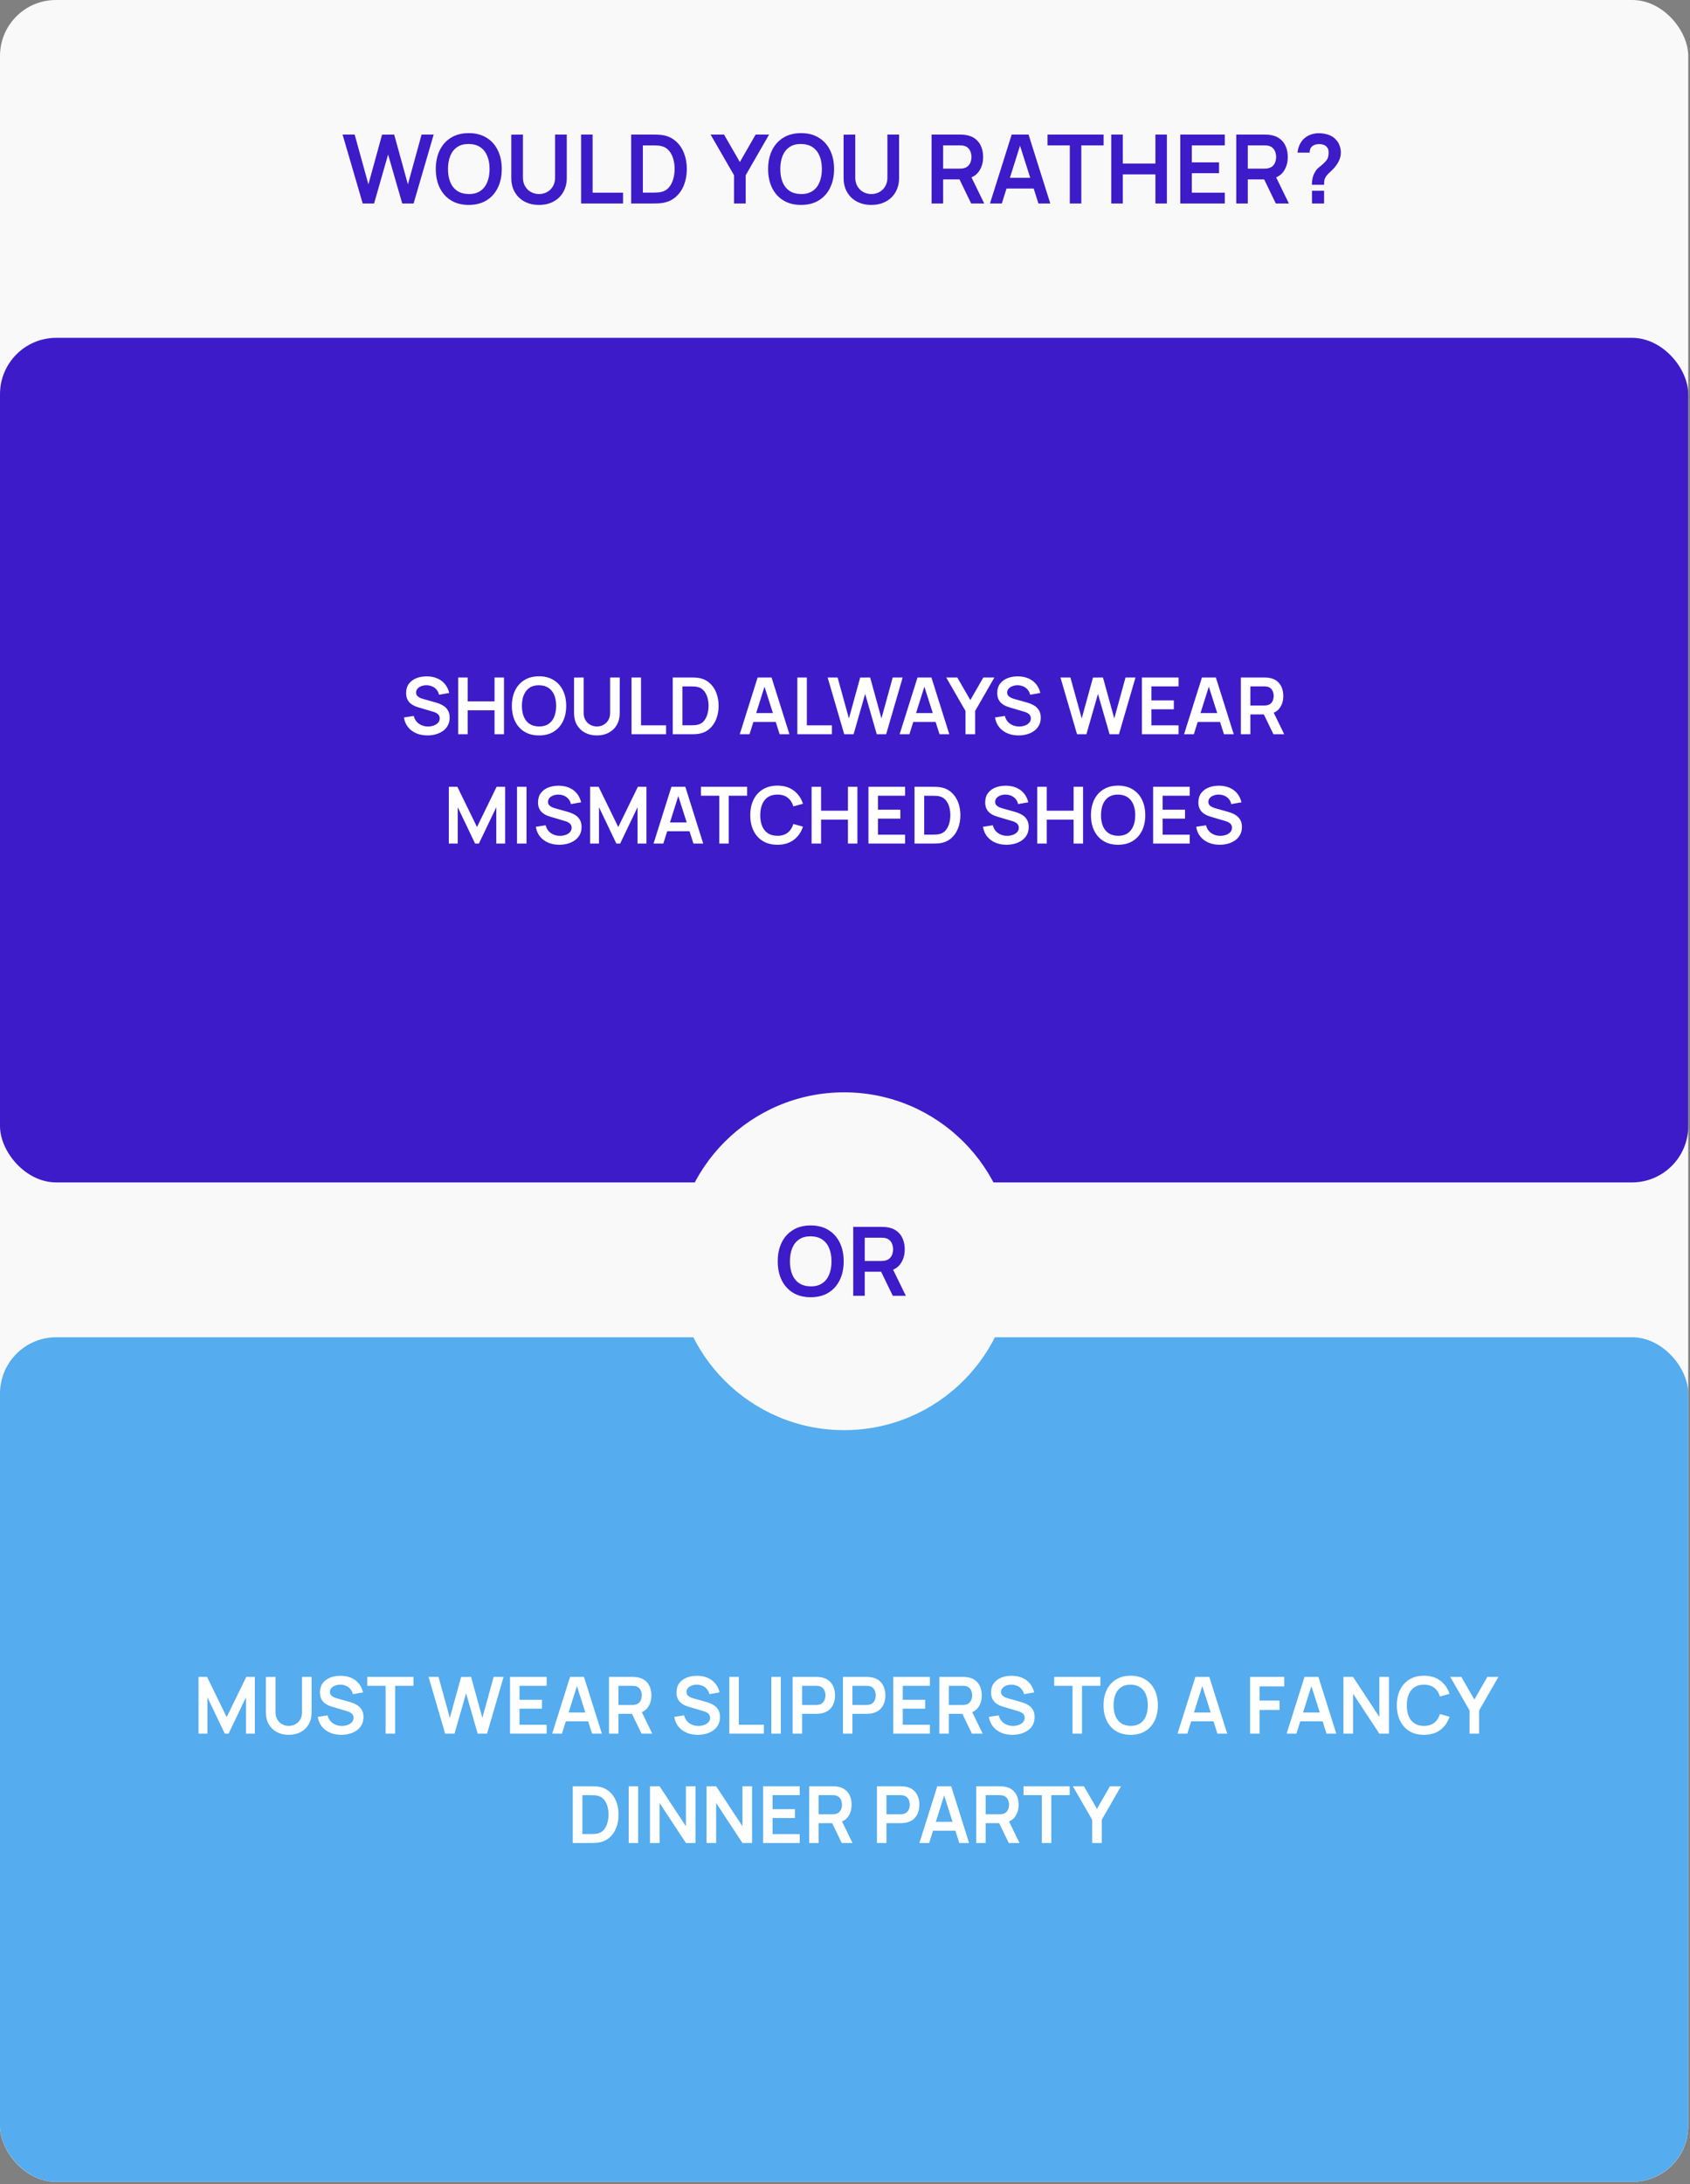 <?xml version="1.0" encoding="UTF-8"?> <svg xmlns="http://www.w3.org/2000/svg" width="665" height="859" viewBox="0 0 665 859" fill="none"><rect x="0" y="0" width="665" height="859" fill="#808080" stroke="none"/><g clip-path="url(#clip0_3762_322)"><rect width="664.307" height="858.064" rx="22" fill="#F9F9F9"></rect><path d="M142.721 80.023L134.797 52.92H139.559L144.961 72.495L150.344 52.957L155.106 52.92L160.508 72.495L165.891 52.92H170.653L162.748 80.023H158.268L152.715 60.75L147.201 80.023H142.721ZM184.451 80.588C181.741 80.588 179.42 79.998 177.487 78.819C175.555 77.627 174.068 75.97 173.026 73.85C171.998 71.729 171.483 69.27 171.483 66.472C171.483 63.673 171.998 61.214 173.026 59.093C174.068 56.973 175.555 55.323 177.487 54.143C179.42 52.951 181.741 52.355 184.451 52.355C187.162 52.355 189.483 52.951 191.416 54.143C193.361 55.323 194.848 56.973 195.876 59.093C196.918 61.214 197.439 63.673 197.439 66.472C197.439 69.27 196.918 71.729 195.876 73.85C194.848 75.97 193.361 77.627 191.416 78.819C189.483 79.998 187.162 80.588 184.451 80.588ZM184.451 76.316C186.271 76.328 187.783 75.927 188.988 75.111C190.205 74.295 191.114 73.147 191.717 71.666C192.332 70.186 192.639 68.454 192.639 66.472C192.639 64.489 192.332 62.77 191.717 61.314C191.114 59.846 190.205 58.704 188.988 57.889C187.783 57.073 186.271 56.653 184.451 56.628C182.632 56.615 181.12 57.017 179.915 57.832C178.711 58.648 177.801 59.796 177.186 61.277C176.584 62.757 176.283 64.489 176.283 66.472C176.283 68.454 176.584 70.18 177.186 71.648C177.788 73.103 178.692 74.239 179.897 75.054C181.114 75.87 182.632 76.29 184.451 76.316ZM212.102 80.588C209.944 80.588 208.043 80.149 206.399 79.271C204.768 78.392 203.488 77.156 202.559 75.563C201.643 73.969 201.185 72.099 201.185 69.954V52.957L205.778 52.92V69.841C205.778 70.857 205.947 71.767 206.286 72.57C206.637 73.373 207.108 74.057 207.698 74.621C208.287 75.174 208.965 75.594 209.73 75.883C210.496 76.171 211.286 76.316 212.102 76.316C212.943 76.316 213.739 76.171 214.492 75.883C215.258 75.581 215.935 75.155 216.525 74.603C217.115 74.038 217.579 73.354 217.918 72.551C218.257 71.748 218.426 70.845 218.426 69.841V52.92H223.019V69.954C223.019 72.099 222.554 73.969 221.626 75.563C220.71 77.156 219.43 78.392 217.786 79.271C216.155 80.149 214.26 80.588 212.102 80.588ZM228.655 80.023V52.92H233.191V75.77H245.162V80.023H228.655ZM248.351 80.023V52.92H256.99C257.216 52.92 257.661 52.926 258.326 52.938C259.004 52.951 259.656 52.995 260.284 53.07C262.429 53.346 264.243 54.112 265.723 55.367C267.217 56.609 268.346 58.196 269.111 60.129C269.877 62.061 270.259 64.175 270.259 66.472C270.259 68.768 269.877 70.882 269.111 72.815C268.346 74.747 267.217 76.341 265.723 77.595C264.243 78.838 262.429 79.597 260.284 79.873C259.669 79.948 259.023 79.992 258.345 80.005C257.667 80.017 257.216 80.023 256.99 80.023H248.351ZM252.962 75.751H256.99C257.366 75.751 257.843 75.738 258.42 75.713C259.01 75.688 259.531 75.632 259.983 75.544C261.262 75.305 262.304 74.734 263.107 73.831C263.91 72.927 264.5 71.83 264.876 70.537C265.265 69.245 265.46 67.889 265.46 66.472C265.46 65.003 265.265 63.623 264.876 62.331C264.487 61.038 263.885 59.953 263.069 59.075C262.266 58.196 261.237 57.638 259.983 57.399C259.531 57.299 259.01 57.242 258.42 57.23C257.843 57.205 257.366 57.192 256.99 57.192H252.962V75.751ZM288.833 80.023V68.918L279.61 52.92H284.899L291.129 63.724L297.34 52.92H302.629L293.425 68.918V80.023H288.833ZM315.213 80.588C312.503 80.588 310.181 79.998 308.249 78.819C306.317 77.627 304.83 75.97 303.788 73.85C302.759 71.729 302.245 69.27 302.245 66.472C302.245 63.673 302.759 61.214 303.788 59.093C304.83 56.973 306.317 55.323 308.249 54.143C310.181 52.951 312.503 52.355 315.213 52.355C317.924 52.355 320.245 52.951 322.177 54.143C324.122 55.323 325.609 56.973 326.638 59.093C327.68 61.214 328.2 63.673 328.2 66.472C328.2 69.27 327.68 71.729 326.638 73.85C325.609 75.97 324.122 77.627 322.177 78.819C320.245 79.998 317.924 80.588 315.213 80.588ZM315.213 76.316C317.033 76.328 318.545 75.927 319.749 75.111C320.966 74.295 321.876 73.147 322.478 71.666C323.093 70.186 323.401 68.454 323.401 66.472C323.401 64.489 323.093 62.77 322.478 61.314C321.876 59.846 320.966 58.704 319.749 57.889C318.545 57.073 317.033 56.653 315.213 56.628C313.394 56.615 311.882 57.017 310.677 57.832C309.472 58.648 308.563 59.796 307.948 61.277C307.346 62.757 307.044 64.489 307.044 66.472C307.044 68.454 307.346 70.18 307.948 71.648C308.55 73.103 309.454 74.239 310.658 75.054C311.875 75.87 313.394 76.29 315.213 76.316ZM342.864 80.588C340.705 80.588 338.804 80.149 337.161 79.271C335.529 78.392 334.249 77.156 333.321 75.563C332.405 73.969 331.947 72.099 331.947 69.954V52.957L336.539 52.92V69.841C336.539 70.857 336.709 71.767 337.048 72.57C337.399 73.373 337.87 74.057 338.459 74.621C339.049 75.174 339.727 75.594 340.492 75.883C341.258 76.171 342.048 76.316 342.864 76.316C343.704 76.316 344.501 76.171 345.254 75.883C346.019 75.581 346.697 75.155 347.287 74.603C347.877 74.038 348.341 73.354 348.68 72.551C349.018 71.748 349.188 70.845 349.188 69.841V52.92H353.78V69.954C353.78 72.099 353.316 73.969 352.388 75.563C351.472 77.156 350.192 78.392 348.548 79.271C346.917 80.149 345.022 80.588 342.864 80.588ZM366.576 80.023V52.92H377.776C378.039 52.92 378.378 52.932 378.792 52.957C379.206 52.97 379.589 53.008 379.94 53.07C381.509 53.309 382.801 53.829 383.817 54.633C384.846 55.436 385.606 56.452 386.095 57.682C386.597 58.899 386.848 60.254 386.848 61.747C386.848 63.956 386.289 65.857 385.173 67.45C384.056 69.031 382.343 70.01 380.034 70.387L378.096 70.556H371.113V80.023H366.576ZM382.142 80.023L376.797 68.994L381.408 67.977L387.281 80.023H382.142ZM371.113 66.321H377.587C377.838 66.321 378.121 66.308 378.434 66.283C378.748 66.258 379.037 66.208 379.3 66.133C380.053 65.945 380.643 65.612 381.069 65.135C381.509 64.658 381.816 64.119 381.992 63.517C382.18 62.914 382.274 62.324 382.274 61.747C382.274 61.17 382.18 60.58 381.992 59.978C381.816 59.363 381.509 58.817 381.069 58.34C380.643 57.864 380.053 57.531 379.3 57.343C379.037 57.268 378.748 57.224 378.434 57.211C378.121 57.186 377.838 57.173 377.587 57.173H371.113V66.321ZM389.545 80.023L398.09 52.92H404.735L413.28 80.023H408.612L400.857 55.705H401.874L394.213 80.023H389.545ZM394.307 74.151V69.916H408.537V74.151H394.307ZM420.953 80.023V57.173H412.182V52.92H434.26V57.173H425.489V80.023H420.953ZM437.269 80.023V52.92H441.806V64.326H454.642V52.92H459.159V80.023H454.642V68.58H441.806V80.023H437.269ZM464.436 80.023V52.92H481.941V57.173H468.973V63.855H479.682V68.109H468.973V75.77H481.941V80.023H464.436ZM486.457 80.023V52.92H497.656C497.919 52.92 498.258 52.932 498.672 52.957C499.086 52.97 499.469 53.008 499.82 53.07C501.389 53.309 502.681 53.829 503.698 54.633C504.727 55.436 505.486 56.452 505.975 57.682C506.477 58.899 506.728 60.254 506.728 61.747C506.728 63.956 506.17 65.857 505.053 67.45C503.936 69.031 502.223 70.01 499.915 70.387L497.976 70.556H490.993V80.023H486.457ZM502.023 80.023L496.677 68.994L501.289 67.977L507.161 80.023H502.023ZM490.993 66.321H497.468C497.719 66.321 498.001 66.308 498.315 66.283C498.628 66.258 498.917 66.208 499.18 66.133C499.933 65.945 500.523 65.612 500.95 65.135C501.389 64.658 501.696 64.119 501.872 63.517C502.06 62.914 502.154 62.324 502.154 61.747C502.154 61.17 502.06 60.58 501.872 59.978C501.696 59.363 501.389 58.817 500.95 58.34C500.523 57.864 499.933 57.531 499.18 57.343C498.917 57.268 498.628 57.224 498.315 57.211C498.001 57.186 497.719 57.173 497.468 57.173H490.993V66.321ZM516.22 72.664C516.22 71.798 516.302 70.964 516.465 70.161C516.641 69.345 516.923 68.592 517.312 67.902C517.651 67.237 518.027 66.71 518.441 66.321C518.855 65.919 519.32 65.524 519.834 65.135C520.349 64.734 520.919 64.2 521.547 63.535C522.061 62.971 522.4 62.412 522.563 61.86C522.726 61.295 522.808 60.693 522.808 60.053C522.808 59.639 522.764 59.25 522.676 58.886C522.588 58.522 522.432 58.209 522.206 57.945C521.854 57.481 521.403 57.155 520.85 56.966C520.298 56.766 519.709 56.665 519.081 56.665C518.567 56.665 518.071 56.734 517.594 56.872C517.13 56.998 516.735 57.199 516.408 57.475C516.032 57.776 515.756 58.146 515.58 58.585C515.405 59.024 515.323 59.507 515.336 60.034H510.555C510.68 58.78 511.019 57.619 511.571 56.552C512.136 55.473 512.876 54.614 513.792 53.974C514.507 53.447 515.311 53.051 516.201 52.788C517.105 52.524 518.008 52.393 518.912 52.393C520.292 52.393 521.591 52.606 522.808 53.033C524.038 53.459 525.06 54.162 525.876 55.141C526.441 55.781 526.867 56.521 527.156 57.362C527.457 58.202 527.608 59.056 527.608 59.922C527.608 61.214 527.325 62.394 526.761 63.46C526.208 64.527 525.506 65.512 524.653 66.415C524.251 66.842 523.868 67.218 523.504 67.544C523.14 67.871 522.802 68.191 522.488 68.504C522.187 68.805 521.936 69.126 521.735 69.464C521.384 70.054 521.177 70.556 521.114 70.97C521.051 71.372 521.02 71.936 521.02 72.664H516.22ZM516.258 80.023V75.036H521.02V80.023H516.258Z" fill="#3E1BC9"></path><rect y="132.861" width="664.307" height="332.154" rx="22.144" fill="#3E1BC9"></rect><path d="M168.175 289.223C166.542 289.223 165.069 288.939 163.757 288.37C162.455 287.802 161.38 286.991 160.533 285.937C159.696 284.872 159.164 283.612 158.936 282.155L162.812 281.566C163.142 282.888 163.819 283.911 164.842 284.635C165.875 285.358 167.064 285.72 168.407 285.72C169.203 285.72 169.952 285.596 170.655 285.348C171.357 285.1 171.926 284.738 172.36 284.263C172.804 283.787 173.026 283.203 173.026 282.511C173.026 282.201 172.975 281.917 172.871 281.659C172.768 281.39 172.613 281.152 172.406 280.946C172.21 280.739 171.952 280.553 171.631 280.388C171.321 280.212 170.96 280.062 170.546 279.938L164.78 278.233C164.284 278.088 163.747 277.897 163.168 277.659C162.6 277.411 162.057 277.076 161.54 276.652C161.034 276.218 160.616 275.67 160.285 275.009C159.965 274.337 159.804 273.51 159.804 272.529C159.804 271.092 160.166 269.889 160.889 268.917C161.623 267.935 162.605 267.202 163.835 266.716C165.075 266.23 166.449 265.993 167.958 266.003C169.487 266.013 170.851 266.277 172.05 266.794C173.249 267.3 174.251 268.039 175.057 269.01C175.863 269.982 176.431 271.154 176.762 272.529L172.747 273.226C172.582 272.441 172.262 271.774 171.786 271.227C171.321 270.669 170.748 270.245 170.066 269.956C169.394 269.666 168.676 269.511 167.911 269.491C167.167 269.48 166.475 269.594 165.834 269.832C165.204 270.059 164.692 270.39 164.3 270.824C163.917 271.258 163.726 271.764 163.726 272.343C163.726 272.89 163.891 273.34 164.222 273.691C164.553 274.032 164.961 274.306 165.447 274.513C165.943 274.709 166.444 274.875 166.95 275.009L170.949 276.125C171.497 276.27 172.112 276.466 172.794 276.714C173.476 276.962 174.132 277.308 174.762 277.752C175.393 278.197 175.909 278.781 176.312 279.504C176.726 280.227 176.933 281.147 176.933 282.263C176.933 283.42 176.69 284.438 176.204 285.317C175.729 286.185 175.083 286.908 174.266 287.487C173.45 288.065 172.515 288.499 171.461 288.789C170.417 289.078 169.322 289.223 168.175 289.223ZM180.288 288.758V266.437H184.023V275.83H194.595V266.437H198.315V288.758H194.595V279.334H184.023V288.758H180.288ZM212.1 289.223C209.868 289.223 207.956 288.737 206.365 287.766C204.774 286.784 203.549 285.42 202.691 283.674C201.844 281.927 201.42 279.902 201.42 277.597C201.42 275.293 201.844 273.268 202.691 271.521C203.549 269.775 204.774 268.416 206.365 267.445C207.956 266.463 209.868 265.972 212.1 265.972C214.332 265.972 216.244 266.463 217.835 267.445C219.437 268.416 220.662 269.775 221.509 271.521C222.367 273.268 222.796 275.293 222.796 277.597C222.796 279.902 222.367 281.927 221.509 283.674C220.662 285.42 219.437 286.784 217.835 287.766C216.244 288.737 214.332 289.223 212.1 289.223ZM212.1 285.704C213.599 285.715 214.844 285.384 215.836 284.712C216.838 284.04 217.587 283.095 218.083 281.876C218.59 280.656 218.843 279.23 218.843 277.597C218.843 275.965 218.59 274.549 218.083 273.35C217.587 272.141 216.838 271.201 215.836 270.529C214.844 269.858 213.599 269.511 212.1 269.491C210.602 269.48 209.357 269.811 208.365 270.483C207.373 271.154 206.623 272.1 206.117 273.319C205.621 274.539 205.373 275.965 205.373 277.597C205.373 279.23 205.621 280.651 206.117 281.86C206.613 283.059 207.357 283.994 208.349 284.666C209.351 285.337 210.602 285.684 212.1 285.704ZM234.871 289.223C233.094 289.223 231.528 288.861 230.175 288.138C228.831 287.414 227.777 286.397 227.012 285.084C226.258 283.772 225.881 282.232 225.881 280.465V266.468L229.663 266.437V280.372C229.663 281.209 229.803 281.958 230.082 282.62C230.371 283.281 230.758 283.844 231.244 284.309C231.73 284.764 232.288 285.11 232.918 285.348C233.549 285.585 234.2 285.704 234.871 285.704C235.564 285.704 236.22 285.585 236.84 285.348C237.47 285.1 238.028 284.748 238.514 284.294C239 283.829 239.382 283.265 239.661 282.604C239.94 281.943 240.079 281.199 240.079 280.372V266.437H243.862V280.465C243.862 282.232 243.479 283.772 242.714 285.084C241.96 286.397 240.906 287.414 239.552 288.138C238.209 288.861 236.649 289.223 234.871 289.223ZM248.503 288.758V266.437H252.239V285.255H262.097V288.758H248.503ZM264.723 288.758V266.437H271.838C272.024 266.437 272.391 266.442 272.938 266.453C273.496 266.463 274.034 266.499 274.55 266.561C276.317 266.788 277.811 267.419 279.03 268.452C280.26 269.475 281.19 270.782 281.82 272.374C282.45 273.965 282.766 275.706 282.766 277.597C282.766 279.489 282.45 281.23 281.82 282.821C281.19 284.413 280.26 285.725 279.03 286.758C277.811 287.781 276.317 288.406 274.55 288.634C274.044 288.696 273.512 288.732 272.954 288.742C272.396 288.753 272.024 288.758 271.838 288.758H264.723ZM268.521 285.239H271.838C272.148 285.239 272.54 285.229 273.016 285.208C273.501 285.188 273.93 285.141 274.302 285.069C275.356 284.872 276.214 284.402 276.875 283.658C277.537 282.914 278.022 282.01 278.332 280.946C278.653 279.881 278.813 278.765 278.813 277.597C278.813 276.388 278.653 275.252 278.332 274.187C278.012 273.123 277.516 272.229 276.844 271.506C276.183 270.782 275.336 270.323 274.302 270.126C273.93 270.044 273.501 269.997 273.016 269.987C272.54 269.966 272.148 269.956 271.838 269.956H268.521V285.239ZM291.086 288.758L298.123 266.437H303.595L310.632 288.758H306.788L300.402 268.731H301.239L294.93 288.758H291.086ZM295.008 283.922V280.434H306.726V283.922H295.008ZM313.745 288.758V266.437H317.48V285.255H327.339V288.758H313.745ZM332.194 288.758L325.668 266.437H329.59L334.039 282.558L338.472 266.468L342.393 266.437L346.842 282.558L351.275 266.437H355.197L348.687 288.758H344.997L340.425 272.885L335.883 288.758H332.194ZM353.996 288.758L361.033 266.437H366.505L373.542 288.758H369.698L363.312 268.731H364.149L357.84 288.758H353.996ZM357.918 283.922V280.434H369.636V283.922H357.918ZM379.923 288.758V279.613L372.328 266.437H376.684L381.814 275.334L386.929 266.437H391.285L383.705 279.613V288.758H379.923ZM400.773 289.223C399.14 289.223 397.668 288.939 396.355 288.37C395.053 287.802 393.979 286.991 393.131 285.937C392.294 284.872 391.762 283.612 391.535 282.155L395.41 281.566C395.741 282.888 396.417 283.911 397.441 284.635C398.474 285.358 399.662 285.72 401.006 285.72C401.801 285.72 402.551 285.596 403.253 285.348C403.956 285.1 404.524 284.738 404.958 284.263C405.403 283.787 405.625 283.203 405.625 282.511C405.625 282.201 405.573 281.917 405.47 281.659C405.366 281.39 405.211 281.152 405.005 280.946C404.808 280.739 404.55 280.553 404.23 280.388C403.92 280.212 403.558 280.062 403.145 279.938L397.379 278.233C396.882 278.088 396.345 277.897 395.766 277.659C395.198 277.411 394.656 277.076 394.139 276.652C393.633 276.218 393.214 275.67 392.883 275.009C392.563 274.337 392.403 273.51 392.403 272.529C392.403 271.092 392.765 269.889 393.488 268.917C394.222 267.935 395.203 267.202 396.433 266.716C397.673 266.23 399.047 265.993 400.556 266.003C402.085 266.013 403.45 266.277 404.648 266.794C405.847 267.3 406.849 268.039 407.655 269.01C408.461 269.982 409.03 271.154 409.36 272.529L405.346 273.226C405.18 272.441 404.86 271.774 404.385 271.227C403.92 270.669 403.346 270.245 402.664 269.956C401.992 269.666 401.274 269.511 400.51 269.491C399.766 269.48 399.073 269.594 398.433 269.832C397.802 270.059 397.291 270.39 396.898 270.824C396.516 271.258 396.324 271.764 396.324 272.343C396.324 272.89 396.49 273.34 396.82 273.691C397.151 274.032 397.559 274.306 398.045 274.513C398.541 274.709 399.042 274.875 399.549 275.009L403.548 276.125C404.095 276.27 404.71 276.466 405.392 276.714C406.074 276.962 406.73 277.308 407.361 277.752C407.991 278.197 408.508 278.781 408.911 279.504C409.324 280.227 409.531 281.147 409.531 282.263C409.531 283.42 409.288 284.438 408.802 285.317C408.327 286.185 407.681 286.908 406.865 287.487C406.048 288.065 405.113 288.499 404.059 288.789C403.016 289.078 401.92 289.223 400.773 289.223ZM423.804 288.758L417.279 266.437H421.2L425.649 282.558L430.082 266.468L434.004 266.437L438.452 282.558L442.886 266.437H446.807L440.297 288.758H436.608L432.035 272.885L427.494 288.758H423.804ZM449.336 288.758V266.437H463.752V269.94H453.072V275.443H461.892V278.946H453.072V285.255H463.752V288.758H449.336ZM465.921 288.758L472.958 266.437H478.43L485.467 288.758H481.623L475.237 268.731H476.074L469.765 288.758H465.921ZM469.842 283.922V280.434H481.561V283.922H469.842ZM488.269 288.758V266.437H497.492C497.709 266.437 497.988 266.447 498.329 266.468C498.67 266.478 498.985 266.509 499.275 266.561C500.566 266.757 501.631 267.186 502.468 267.848C503.315 268.509 503.94 269.346 504.343 270.359C504.757 271.361 504.963 272.477 504.963 273.707C504.963 275.526 504.504 277.091 503.584 278.403C502.664 279.706 501.254 280.512 499.352 280.822L497.756 280.961H492.005V288.758H488.269ZM501.088 288.758L496.686 279.675L500.484 278.837L505.32 288.758H501.088ZM492.005 277.473H497.337C497.544 277.473 497.776 277.463 498.035 277.442C498.293 277.422 498.531 277.38 498.748 277.318C499.368 277.163 499.853 276.89 500.205 276.497C500.566 276.104 500.82 275.66 500.964 275.164C501.119 274.668 501.197 274.182 501.197 273.707C501.197 273.231 501.119 272.746 500.964 272.25C500.82 271.743 500.566 271.294 500.205 270.901C499.853 270.509 499.368 270.235 498.748 270.08C498.531 270.018 498.293 269.982 498.035 269.971C497.776 269.951 497.544 269.94 497.337 269.94H492.005V277.473ZM176.609 331.758V309.437H179.973L187.692 325.248L195.411 309.437H198.775V331.758H195.287V317.451L188.436 331.758H186.948L180.112 317.451V331.758H176.609ZM203.44 331.758V309.437H207.175V331.758H203.44ZM220.08 332.223C218.447 332.223 216.975 331.939 215.663 331.37C214.361 330.802 213.286 329.991 212.438 328.937C211.601 327.872 211.069 326.612 210.842 325.155L214.717 324.566C215.048 325.888 215.725 326.911 216.748 327.635C217.781 328.358 218.969 328.72 220.313 328.72C221.108 328.72 221.858 328.596 222.56 328.348C223.263 328.1 223.831 327.738 224.265 327.263C224.71 326.787 224.932 326.203 224.932 325.511C224.932 325.201 224.88 324.917 224.777 324.659C224.674 324.39 224.519 324.152 224.312 323.946C224.116 323.739 223.857 323.553 223.537 323.388C223.227 323.212 222.865 323.062 222.452 322.938L216.686 321.233C216.19 321.088 215.652 320.897 215.074 320.659C214.505 320.411 213.963 320.076 213.446 319.652C212.94 319.218 212.521 318.67 212.19 318.009C211.87 317.337 211.71 316.51 211.71 315.529C211.71 314.092 212.072 312.889 212.795 311.917C213.529 310.935 214.51 310.202 215.74 309.716C216.98 309.23 218.354 308.993 219.863 309.003C221.393 309.013 222.757 309.277 223.955 309.794C225.154 310.3 226.156 311.039 226.962 312.01C227.768 312.982 228.337 314.154 228.667 315.529L224.653 316.226C224.488 315.441 224.167 314.774 223.692 314.227C223.227 313.669 222.653 313.245 221.971 312.956C221.3 312.666 220.581 312.511 219.817 312.491C219.073 312.48 218.38 312.594 217.74 312.832C217.109 313.059 216.598 313.39 216.205 313.824C215.823 314.258 215.632 314.764 215.632 315.343C215.632 315.89 215.797 316.34 216.128 316.691C216.458 317.032 216.866 317.306 217.352 317.513C217.848 317.709 218.349 317.875 218.856 318.009L222.855 319.125C223.402 319.27 224.017 319.466 224.699 319.714C225.381 319.962 226.038 320.308 226.668 320.752C227.298 321.197 227.815 321.781 228.218 322.504C228.631 323.227 228.838 324.147 228.838 325.263C228.838 326.42 228.595 327.438 228.109 328.317C227.634 329.185 226.988 329.908 226.172 330.487C225.356 331.065 224.42 331.499 223.366 331.789C222.323 332.078 221.227 332.223 220.08 332.223ZM232.193 331.758V309.437H235.557L243.276 325.248L250.995 309.437H254.359V331.758H250.871V317.451L244.02 331.758H242.532L235.696 317.451V331.758H232.193ZM257.163 331.758L264.201 309.437H269.672L276.71 331.758H272.865L266.479 311.731H267.316L261.008 331.758H257.163ZM261.085 326.922V323.434H272.803V326.922H261.085ZM283.029 331.758V312.94H275.805V309.437H293.987V312.94H286.764V331.758H283.029ZM305.906 332.223C303.673 332.223 301.762 331.737 300.17 330.766C298.579 329.784 297.354 328.42 296.497 326.674C295.649 324.927 295.226 322.902 295.226 320.597C295.226 318.293 295.649 316.268 296.497 314.521C297.354 312.775 298.579 311.416 300.17 310.445C301.762 309.463 303.673 308.972 305.906 308.972C308.479 308.972 310.623 309.618 312.338 310.91C314.054 312.191 315.258 313.922 315.95 316.102L312.183 317.141C311.749 315.684 311.01 314.547 309.967 313.731C308.923 312.904 307.569 312.491 305.906 312.491C304.407 312.491 303.157 312.827 302.154 313.498C301.162 314.17 300.413 315.115 299.907 316.335C299.411 317.544 299.158 318.965 299.147 320.597C299.147 322.23 299.395 323.656 299.891 324.876C300.398 326.085 301.152 327.025 302.154 327.697C303.157 328.368 304.407 328.704 305.906 328.704C307.569 328.704 308.923 328.291 309.967 327.464C311.01 326.637 311.749 325.501 312.183 324.054L315.95 325.093C315.258 327.273 314.054 329.009 312.338 330.301C310.623 331.582 308.479 332.223 305.906 332.223ZM319.353 331.758V309.437H323.089V318.83H333.66V309.437H337.38V331.758H333.66V322.334H323.089V331.758H319.353ZM341.726 331.758V309.437H356.141V312.94H345.462V318.443H354.281V321.946H345.462V328.255H356.141V331.758H341.726ZM359.86 331.758V309.437H366.975C367.161 309.437 367.528 309.442 368.076 309.453C368.634 309.463 369.171 309.499 369.688 309.561C371.455 309.788 372.948 310.419 374.167 311.452C375.397 312.475 376.327 313.782 376.957 315.374C377.588 316.965 377.903 318.706 377.903 320.597C377.903 322.489 377.588 324.23 376.957 325.821C376.327 327.413 375.397 328.725 374.167 329.758C372.948 330.781 371.455 331.406 369.688 331.634C369.181 331.696 368.649 331.732 368.091 331.742C367.533 331.753 367.161 331.758 366.975 331.758H359.86ZM363.658 328.239H366.975C367.285 328.239 367.678 328.229 368.153 328.208C368.639 328.188 369.068 328.141 369.44 328.069C370.494 327.872 371.351 327.402 372.013 326.658C372.674 325.914 373.16 325.01 373.47 323.946C373.79 322.881 373.95 321.765 373.95 320.597C373.95 319.388 373.79 318.252 373.47 317.187C373.149 316.123 372.653 315.229 371.982 314.506C371.32 313.782 370.473 313.323 369.44 313.126C369.068 313.044 368.639 312.997 368.153 312.987C367.678 312.966 367.285 312.956 366.975 312.956H363.658V328.239ZM396.035 332.223C394.402 332.223 392.93 331.939 391.618 331.37C390.315 330.802 389.241 329.991 388.393 328.937C387.556 327.872 387.024 326.612 386.797 325.155L390.672 324.566C391.003 325.888 391.68 326.911 392.703 327.635C393.736 328.358 394.924 328.72 396.268 328.72C397.063 328.72 397.813 328.596 398.515 328.348C399.218 328.1 399.786 327.738 400.22 327.263C400.665 326.787 400.887 326.203 400.887 325.511C400.887 325.201 400.835 324.917 400.732 324.659C400.628 324.39 400.473 324.152 400.267 323.946C400.07 323.739 399.812 323.553 399.492 323.388C399.182 323.212 398.82 323.062 398.407 322.938L392.641 321.233C392.145 321.088 391.607 320.897 391.029 320.659C390.46 320.411 389.918 320.076 389.401 319.652C388.895 319.218 388.476 318.67 388.145 318.009C387.825 317.337 387.665 316.51 387.665 315.529C387.665 314.092 388.027 312.889 388.75 311.917C389.484 310.935 390.465 310.202 391.695 309.716C392.935 309.23 394.309 308.993 395.818 309.003C397.348 309.013 398.712 309.277 399.91 309.794C401.109 310.3 402.111 311.039 402.917 312.01C403.723 312.982 404.292 314.154 404.622 315.529L400.608 316.226C400.442 315.441 400.122 314.774 399.647 314.227C399.182 313.669 398.608 313.245 397.926 312.956C397.255 312.666 396.536 312.511 395.772 312.491C395.028 312.48 394.335 312.594 393.695 312.832C393.064 313.059 392.553 313.39 392.16 313.824C391.778 314.258 391.587 314.764 391.587 315.343C391.587 315.89 391.752 316.34 392.083 316.691C392.413 317.032 392.821 317.306 393.307 317.513C393.803 317.709 394.304 317.875 394.811 318.009L398.81 319.125C399.357 319.27 399.972 319.466 400.654 319.714C401.336 319.962 401.993 320.308 402.623 320.752C403.253 321.197 403.77 321.781 404.173 322.504C404.586 323.227 404.793 324.147 404.793 325.263C404.793 326.42 404.55 327.438 404.064 328.317C403.589 329.185 402.943 329.908 402.127 330.487C401.311 331.065 400.375 331.499 399.321 331.789C398.278 332.078 397.182 332.223 396.035 332.223ZM408.148 331.758V309.437H411.884V318.83H422.455V309.437H426.175V331.758H422.455V322.334H411.884V331.758H408.148ZM439.961 332.223C437.729 332.223 435.817 331.737 434.226 330.766C432.634 329.784 431.41 328.42 430.552 326.674C429.705 324.927 429.281 322.902 429.281 320.597C429.281 318.293 429.705 316.268 430.552 314.521C431.41 312.775 432.634 311.416 434.226 310.445C435.817 309.463 437.729 308.972 439.961 308.972C442.193 308.972 444.105 309.463 445.696 310.445C447.298 311.416 448.522 312.775 449.37 314.521C450.227 316.268 450.656 318.293 450.656 320.597C450.656 322.902 450.227 324.927 449.37 326.674C448.522 328.42 447.298 329.784 445.696 330.766C444.105 331.737 442.193 332.223 439.961 332.223ZM439.961 328.704C441.459 328.715 442.704 328.384 443.696 327.712C444.699 327.04 445.448 326.095 445.944 324.876C446.45 323.656 446.703 322.23 446.703 320.597C446.703 318.965 446.45 317.549 445.944 316.35C445.448 315.141 444.699 314.201 443.696 313.529C442.704 312.858 441.459 312.511 439.961 312.491C438.462 312.48 437.217 312.811 436.225 313.483C435.233 314.154 434.484 315.1 433.978 316.319C433.481 317.539 433.233 318.965 433.233 320.597C433.233 322.23 433.481 323.651 433.978 324.86C434.474 326.059 435.218 326.994 436.21 327.666C437.212 328.337 438.462 328.684 439.961 328.704ZM453.741 331.758V309.437H468.157V312.94H457.477V318.443H466.297V321.946H457.477V328.255H468.157V331.758H453.741ZM479.926 332.223C478.293 332.223 476.82 331.939 475.508 331.37C474.206 330.802 473.131 329.991 472.284 328.937C471.447 327.872 470.915 326.612 470.687 325.155L474.562 324.566C474.893 325.888 475.57 326.911 476.593 327.635C477.626 328.358 478.815 328.72 480.158 328.72C480.954 328.72 481.703 328.596 482.406 328.348C483.108 328.1 483.677 327.738 484.111 327.263C484.555 326.787 484.777 326.203 484.777 325.511C484.777 325.201 484.726 324.917 484.622 324.659C484.519 324.39 484.364 324.152 484.157 323.946C483.961 323.739 483.703 323.553 483.382 323.388C483.072 323.212 482.711 323.062 482.297 322.938L476.531 321.233C476.035 321.088 475.498 320.897 474.919 320.659C474.351 320.411 473.808 320.076 473.291 319.652C472.785 319.218 472.367 318.67 472.036 318.009C471.716 317.337 471.555 316.51 471.555 315.529C471.555 314.092 471.917 312.889 472.64 311.917C473.374 310.935 474.356 310.202 475.585 309.716C476.826 309.23 478.2 308.993 479.709 309.003C481.238 309.013 482.602 309.277 483.801 309.794C484.999 310.3 486.002 311.039 486.808 312.01C487.614 312.982 488.182 314.154 488.513 315.529L484.498 316.226C484.333 315.441 484.013 314.774 483.537 314.227C483.072 313.669 482.499 313.245 481.817 312.956C481.145 312.666 480.427 312.511 479.662 312.491C478.918 312.48 478.226 312.594 477.585 312.832C476.955 313.059 476.443 313.39 476.05 313.824C475.668 314.258 475.477 314.764 475.477 315.343C475.477 315.89 475.642 316.34 475.973 316.691C476.304 317.032 476.712 317.306 477.198 317.513C477.694 317.709 478.195 317.875 478.701 318.009L482.7 319.125C483.248 319.27 483.863 319.466 484.545 319.714C485.227 319.962 485.883 320.308 486.513 320.752C487.144 321.197 487.66 321.781 488.063 322.504C488.477 323.227 488.683 324.147 488.683 325.263C488.683 326.42 488.441 327.438 487.955 328.317C487.48 329.185 486.834 329.908 486.017 330.487C485.201 331.065 484.266 331.499 483.212 331.789C482.168 332.078 481.073 332.223 479.926 332.223Z" fill="white"></path><rect y="525.91" width="664.307" height="332.154" rx="22.144" fill="#55ACEE"></rect><path d="M78.112 681.807V659.486H81.475L89.195 675.296L96.914 659.486H100.277V681.807H96.79V667.5L89.939 681.807H88.451L81.615 667.5V681.807H78.112ZM113.622 682.272C111.845 682.272 110.279 681.91 108.926 681.187C107.582 680.463 106.528 679.445 105.764 678.133C105.009 676.821 104.632 675.281 104.632 673.514V659.517L108.414 659.486V673.421C108.414 674.258 108.554 675.007 108.833 675.668C109.122 676.33 109.51 676.893 109.995 677.358C110.481 677.813 111.039 678.159 111.669 678.397C112.3 678.634 112.951 678.753 113.622 678.753C114.315 678.753 114.971 678.634 115.591 678.397C116.221 678.149 116.779 677.797 117.265 677.342C117.751 676.877 118.133 676.314 118.412 675.653C118.691 674.992 118.831 674.248 118.831 673.421V659.486H122.613V673.514C122.613 675.281 122.23 676.821 121.466 678.133C120.711 679.445 119.657 680.463 118.304 681.187C116.96 681.91 115.4 682.272 113.622 682.272ZM134.268 682.272C132.635 682.272 131.162 681.987 129.85 681.419C128.548 680.851 127.473 680.04 126.626 678.986C125.789 677.921 125.257 676.66 125.029 675.203L128.904 674.614C129.235 675.937 129.912 676.96 130.935 677.684C131.968 678.407 133.157 678.769 134.5 678.769C135.296 678.769 136.045 678.645 136.748 678.397C137.45 678.149 138.019 677.787 138.453 677.311C138.897 676.836 139.119 676.252 139.119 675.56C139.119 675.25 139.068 674.966 138.964 674.707C138.861 674.439 138.706 674.201 138.499 673.994C138.303 673.788 138.045 673.602 137.724 673.436C137.414 673.261 137.053 673.111 136.639 672.987L130.873 671.282C130.377 671.137 129.84 670.946 129.261 670.708C128.693 670.46 128.15 670.124 127.633 669.701C127.127 669.267 126.709 668.719 126.378 668.058C126.058 667.386 125.897 666.559 125.897 665.578C125.897 664.141 126.259 662.937 126.982 661.966C127.716 660.984 128.698 660.251 129.927 659.765C131.168 659.279 132.542 659.042 134.051 659.052C135.58 659.062 136.944 659.326 138.143 659.842C139.341 660.349 140.344 661.088 141.15 662.059C141.956 663.03 142.524 664.203 142.855 665.578L138.84 666.275C138.675 665.49 138.355 664.823 137.879 664.276C137.414 663.718 136.841 663.294 136.159 663.005C135.487 662.715 134.769 662.56 134.004 662.54C133.26 662.529 132.568 662.643 131.927 662.881C131.297 663.108 130.785 663.439 130.392 663.873C130.01 664.307 129.819 664.813 129.819 665.392C129.819 665.939 129.984 666.389 130.315 666.74C130.646 667.081 131.054 667.355 131.54 667.562C132.036 667.758 132.537 667.923 133.043 668.058L137.042 669.174C137.59 669.318 138.205 669.515 138.887 669.763C139.569 670.011 140.225 670.357 140.855 670.801C141.486 671.246 142.002 671.829 142.405 672.553C142.819 673.276 143.025 674.196 143.025 675.312C143.025 676.469 142.783 677.487 142.297 678.366C141.822 679.234 141.176 679.957 140.359 680.536C139.543 681.114 138.608 681.548 137.554 681.838C136.51 682.127 135.415 682.272 134.268 682.272ZM151.744 681.807V662.989H144.52V659.486H162.703V662.989H155.479V681.807H151.744ZM175.161 681.807L168.635 659.486H172.557L177.005 675.606L181.439 659.517L185.36 659.486L189.809 675.606L194.242 659.486H198.164L191.653 681.807H187.964L183.392 665.934L178.85 681.807H175.161ZM200.693 681.807V659.486H215.108V662.989H204.428V668.492H213.248V671.995H204.428V678.304H215.108V681.807H200.693ZM217.277 681.807L224.314 659.486H229.786L236.823 681.807H232.979L226.593 661.78H227.43L221.121 681.807H217.277ZM221.199 676.97V673.483H232.917V676.97H221.199ZM239.626 681.807V659.486H248.849C249.066 659.486 249.345 659.496 249.686 659.517C250.027 659.527 250.342 659.558 250.631 659.61C251.923 659.806 252.987 660.235 253.824 660.896C254.672 661.558 255.297 662.395 255.7 663.408C256.113 664.41 256.32 665.526 256.32 666.756C256.32 668.574 255.86 670.14 254.94 671.452C254.021 672.754 252.61 673.56 250.709 673.87L249.112 674.01H243.361V681.807H239.626ZM252.445 681.807L248.043 672.723L251.84 671.886L256.676 681.807H252.445ZM243.361 670.522H248.694C248.9 670.522 249.133 670.512 249.391 670.491C249.649 670.471 249.887 670.429 250.104 670.367C250.724 670.212 251.21 669.938 251.561 669.546C251.923 669.153 252.176 668.709 252.321 668.213C252.476 667.717 252.553 667.231 252.553 666.756C252.553 666.28 252.476 665.795 252.321 665.299C252.176 664.792 251.923 664.343 251.561 663.95C251.21 663.557 250.724 663.284 250.104 663.129C249.887 663.067 249.649 663.03 249.391 663.02C249.133 662.999 248.9 662.989 248.694 662.989H243.361V670.522ZM274.559 682.272C272.927 682.272 271.454 681.987 270.142 681.419C268.84 680.851 267.765 680.04 266.918 678.986C266.081 677.921 265.548 676.66 265.321 675.203L269.196 674.614C269.527 675.937 270.204 676.96 271.227 677.684C272.26 678.407 273.448 678.769 274.792 678.769C275.588 678.769 276.337 678.645 277.039 678.397C277.742 678.149 278.31 677.787 278.744 677.311C279.189 676.836 279.411 676.252 279.411 675.56C279.411 675.25 279.359 674.966 279.256 674.707C279.153 674.439 278.998 674.201 278.791 673.994C278.595 673.788 278.336 673.602 278.016 673.436C277.706 673.261 277.344 673.111 276.931 672.987L271.165 671.282C270.669 671.137 270.131 670.946 269.553 670.708C268.984 670.46 268.442 670.124 267.925 669.701C267.419 669.267 267 668.719 266.67 668.058C266.349 667.386 266.189 666.559 266.189 665.578C266.189 664.141 266.551 662.937 267.274 661.966C268.008 660.984 268.989 660.251 270.219 659.765C271.459 659.279 272.834 659.042 274.342 659.052C275.872 659.062 277.236 659.326 278.434 659.842C279.633 660.349 280.636 661.088 281.442 662.059C282.248 663.03 282.816 664.203 283.147 665.578L279.132 666.275C278.967 665.49 278.646 664.823 278.171 664.276C277.706 663.718 277.132 663.294 276.45 663.005C275.779 662.715 275.06 662.56 274.296 662.54C273.552 662.529 272.859 662.643 272.219 662.881C271.588 663.108 271.077 663.439 270.684 663.873C270.302 664.307 270.111 664.813 270.111 665.392C270.111 665.939 270.276 666.389 270.607 666.74C270.937 667.081 271.346 667.355 271.831 667.562C272.327 667.758 272.828 667.923 273.335 668.058L277.334 669.174C277.882 669.318 278.496 669.515 279.178 669.763C279.86 670.011 280.517 670.357 281.147 670.801C281.777 671.246 282.294 671.829 282.697 672.553C283.11 673.276 283.317 674.196 283.317 675.312C283.317 676.469 283.074 677.487 282.589 678.366C282.113 679.234 281.467 679.957 280.651 680.536C279.835 681.114 278.899 681.548 277.845 681.838C276.802 682.127 275.706 682.272 274.559 682.272ZM286.982 681.807V659.486H290.718V678.304H300.576V681.807H286.982ZM303.512 681.807V659.486H307.248V681.807H303.512ZM311.891 681.807V659.486H321.114C321.331 659.486 321.61 659.496 321.951 659.517C322.292 659.527 322.607 659.558 322.896 659.61C324.188 659.806 325.252 660.235 326.089 660.896C326.937 661.558 327.562 662.395 327.965 663.408C328.378 664.41 328.585 665.526 328.585 666.756C328.585 667.975 328.378 669.091 327.965 670.104C327.551 671.106 326.921 671.938 326.074 672.599C325.237 673.261 324.178 673.69 322.896 673.886C322.607 673.927 322.286 673.958 321.935 673.979C321.594 674 321.32 674.01 321.114 674.01H315.626V681.807H311.891ZM315.626 670.522H320.959C321.165 670.522 321.398 670.512 321.656 670.491C321.914 670.471 322.152 670.429 322.369 670.367C322.989 670.212 323.475 669.938 323.826 669.546C324.188 669.153 324.441 668.709 324.586 668.213C324.741 667.717 324.818 667.231 324.818 666.756C324.818 666.28 324.741 665.795 324.586 665.299C324.441 664.792 324.188 664.343 323.826 663.95C323.475 663.557 322.989 663.284 322.369 663.129C322.152 663.067 321.914 663.03 321.656 663.02C321.398 662.999 321.165 662.989 320.959 662.989H315.626V670.522ZM331.69 681.807V659.486H340.913C341.13 659.486 341.409 659.496 341.75 659.517C342.091 659.527 342.406 659.558 342.696 659.61C343.987 659.806 345.052 660.235 345.889 660.896C346.736 661.558 347.361 662.395 347.764 663.408C348.178 664.41 348.384 665.526 348.384 666.756C348.384 667.975 348.178 669.091 347.764 670.104C347.351 671.106 346.721 671.938 345.873 672.599C345.036 673.261 343.977 673.69 342.696 673.886C342.406 673.927 342.086 673.958 341.735 673.979C341.394 674 341.12 674.01 340.913 674.01H335.426V681.807H331.69ZM335.426 670.522H340.758C340.965 670.522 341.197 670.512 341.456 670.491C341.714 670.471 341.952 670.429 342.169 670.367C342.789 670.212 343.274 669.938 343.626 669.546C343.987 669.153 344.241 668.709 344.385 668.213C344.54 667.717 344.618 667.231 344.618 666.756C344.618 666.28 344.54 665.795 344.385 665.299C344.241 664.792 343.987 664.343 343.626 663.95C343.274 663.557 342.789 663.284 342.169 663.129C341.952 663.067 341.714 663.03 341.456 663.02C341.197 662.999 340.965 662.989 340.758 662.989H335.426V670.522ZM351.49 681.807V659.486H365.905V662.989H355.225V668.492H364.045V671.995H355.225V678.304H365.905V681.807H351.49ZM369.624 681.807V659.486H378.847C379.064 659.486 379.343 659.496 379.684 659.517C380.025 659.527 380.34 659.558 380.63 659.61C381.921 659.806 382.986 660.235 383.823 660.896C384.67 661.558 385.295 662.395 385.698 663.408C386.112 664.41 386.318 665.526 386.318 666.756C386.318 668.574 385.858 670.14 384.939 671.452C384.019 672.754 382.608 673.56 380.707 673.87L379.11 674.01H373.36V681.807H369.624ZM382.443 681.807L378.041 672.723L381.839 671.886L386.675 681.807H382.443ZM373.36 670.522H378.692C378.899 670.522 379.131 670.512 379.389 670.491C379.648 670.471 379.885 670.429 380.102 670.367C380.723 670.212 381.208 669.938 381.56 669.546C381.921 669.153 382.174 668.709 382.319 668.213C382.474 667.717 382.552 667.231 382.552 666.756C382.552 666.28 382.474 665.795 382.319 665.299C382.174 664.792 381.921 664.343 381.56 663.95C381.208 663.557 380.723 663.284 380.102 663.129C379.885 663.067 379.648 663.03 379.389 663.02C379.131 662.999 378.899 662.989 378.692 662.989H373.36V670.522ZM398.351 682.272C396.719 682.272 395.246 681.987 393.934 681.419C392.632 680.851 391.557 680.04 390.71 678.986C389.873 677.921 389.34 676.66 389.113 675.203L392.988 674.614C393.319 675.937 393.996 676.96 395.019 677.684C396.052 678.407 397.241 678.769 398.584 678.769C399.38 678.769 400.129 678.645 400.832 678.397C401.534 678.149 402.103 677.787 402.537 677.311C402.981 676.836 403.203 676.252 403.203 675.56C403.203 675.25 403.151 674.966 403.048 674.707C402.945 674.439 402.79 674.201 402.583 673.994C402.387 673.788 402.128 673.602 401.808 673.436C401.498 673.261 401.136 673.111 400.723 672.987L394.957 671.282C394.461 671.137 393.923 670.946 393.345 670.708C392.776 670.46 392.234 670.124 391.717 669.701C391.211 669.267 390.792 668.719 390.462 668.058C390.141 667.386 389.981 666.559 389.981 665.578C389.981 664.141 390.343 662.937 391.066 661.966C391.8 660.984 392.782 660.251 394.011 659.765C395.251 659.279 396.626 659.042 398.134 659.052C399.664 659.062 401.028 659.326 402.227 659.842C403.425 660.349 404.428 661.088 405.234 662.059C406.04 663.03 406.608 664.203 406.939 665.578L402.924 666.275C402.759 665.49 402.438 664.823 401.963 664.276C401.498 663.718 400.925 663.294 400.242 663.005C399.571 662.715 398.853 662.56 398.088 662.54C397.344 662.529 396.652 662.643 396.011 662.881C395.38 663.108 394.869 663.439 394.476 663.873C394.094 664.307 393.903 664.813 393.903 665.392C393.903 665.939 394.068 666.389 394.399 666.74C394.729 667.081 395.138 667.355 395.623 667.562C396.119 667.758 396.621 667.923 397.127 668.058L401.126 669.174C401.674 669.318 402.289 669.515 402.971 669.763C403.653 670.011 404.309 670.357 404.939 670.801C405.569 671.246 406.086 671.829 406.489 672.553C406.903 673.276 407.109 674.196 407.109 675.312C407.109 676.469 406.866 677.487 406.381 678.366C405.905 679.234 405.259 679.957 404.443 680.536C403.627 681.114 402.692 681.548 401.638 681.838C400.594 682.127 399.498 682.272 398.351 682.272ZM422.034 681.807V662.989H414.811V659.486H432.993V662.989H425.769V681.807H422.034ZM444.911 682.272C442.679 682.272 440.767 681.786 439.176 680.815C437.584 679.833 436.36 678.469 435.502 676.722C434.655 674.976 434.231 672.951 434.231 670.646C434.231 668.342 434.655 666.316 435.502 664.57C436.36 662.824 437.584 661.465 439.176 660.493C440.767 659.512 442.679 659.021 444.911 659.021C447.143 659.021 449.055 659.512 450.646 660.493C452.248 661.465 453.472 662.824 454.32 664.57C455.177 666.316 455.606 668.342 455.606 670.646C455.606 672.951 455.177 674.976 454.32 676.722C453.472 678.469 452.248 679.833 450.646 680.815C449.055 681.786 447.143 682.272 444.911 682.272ZM444.911 678.753C446.409 678.763 447.654 678.433 448.646 677.761C449.649 677.089 450.398 676.144 450.894 674.924C451.4 673.705 451.654 672.279 451.654 670.646C451.654 669.014 451.4 667.598 450.894 666.399C450.398 665.19 449.649 664.25 448.646 663.578C447.654 662.906 446.409 662.56 444.911 662.54C443.412 662.529 442.167 662.86 441.175 663.532C440.183 664.203 439.434 665.149 438.928 666.368C438.432 667.588 438.184 669.014 438.184 670.646C438.184 672.279 438.432 673.7 438.928 674.909C439.424 676.108 440.168 677.043 441.16 677.715C442.162 678.386 443.412 678.732 444.911 678.753ZM463.348 681.807L470.385 659.486H475.857L482.894 681.807H479.05L472.664 661.78H473.501L467.192 681.807H463.348ZM467.269 676.97V673.483H478.988V676.97H467.269ZM491.903 681.807V659.486H505.341V663.222H495.638V668.786H503.481V672.506H495.638V681.807H491.903ZM506.277 681.807L513.314 659.486H518.786L525.823 681.807H521.979L515.593 661.78H516.43L510.121 681.807H506.277ZM510.198 676.97V673.483H521.917V676.97H510.198ZM528.625 681.807V659.486H532.408L542.762 675.219V659.486H546.544V681.807H542.762L532.408 666.074V681.807H528.625ZM560.317 682.272C558.085 682.272 556.173 681.786 554.582 680.815C552.99 679.833 551.766 678.469 550.908 676.722C550.061 674.976 549.637 672.951 549.637 670.646C549.637 668.342 550.061 666.316 550.908 664.57C551.766 662.824 552.99 661.465 554.582 660.493C556.173 659.512 558.085 659.021 560.317 659.021C562.89 659.021 565.034 659.667 566.75 660.958C568.465 662.24 569.669 663.971 570.361 666.151L566.595 667.19C566.161 665.733 565.422 664.596 564.378 663.78C563.334 662.953 561.981 662.54 560.317 662.54C558.819 662.54 557.568 662.875 556.566 663.547C555.574 664.219 554.825 665.164 554.318 666.384C553.822 667.593 553.569 669.014 553.559 670.646C553.559 672.279 553.807 673.705 554.303 674.924C554.809 676.133 555.563 677.074 556.566 677.746C557.568 678.417 558.819 678.753 560.317 678.753C561.981 678.753 563.334 678.34 564.378 677.513C565.422 676.686 566.161 675.55 566.595 674.103L570.361 675.141C569.669 677.322 568.465 679.058 566.75 680.35C565.034 681.631 562.89 682.272 560.317 682.272ZM578.251 681.807V672.661L570.656 659.486H575.012L580.142 668.383L585.257 659.486H589.613L582.033 672.661V681.807H578.251ZM225.367 724.807V702.486H232.481C232.667 702.486 233.034 702.491 233.582 702.501C234.14 702.512 234.677 702.548 235.194 702.61C236.961 702.837 238.454 703.468 239.673 704.501C240.903 705.524 241.833 706.831 242.464 708.423C243.094 710.014 243.409 711.755 243.409 713.646C243.409 715.537 243.094 717.279 242.464 718.87C241.833 720.461 240.903 721.774 239.673 722.807C238.454 723.83 236.961 724.455 235.194 724.683C234.687 724.745 234.155 724.781 233.597 724.791C233.039 724.801 232.667 724.807 232.481 724.807H225.367ZM229.164 721.288H232.481C232.791 721.288 233.184 721.278 233.659 721.257C234.145 721.236 234.574 721.19 234.946 721.118C236 720.921 236.858 720.451 237.519 719.707C238.18 718.963 238.666 718.059 238.976 716.994C239.296 715.93 239.456 714.814 239.456 713.646C239.456 712.437 239.296 711.301 238.976 710.236C238.656 709.172 238.16 708.278 237.488 707.555C236.827 706.831 235.979 706.371 234.946 706.175C234.574 706.092 234.145 706.046 233.659 706.036C233.184 706.015 232.791 706.005 232.481 706.005H229.164V721.288ZM247.383 724.807V702.486H251.119V724.807H247.383ZM255.762 724.807V702.486H259.544L269.899 718.219V702.486H273.681V724.807H269.899L259.544 709.074V724.807H255.762ZM278.014 724.807V702.486H281.796L292.15 718.219V702.486H295.932V724.807H292.15L281.796 709.074V724.807H278.014ZM300.265 724.807V702.486H314.681V705.989H304.001V711.492H312.821V714.995H304.001V721.304H314.681V724.807H300.265ZM318.4 724.807V702.486H327.623C327.84 702.486 328.119 702.496 328.46 702.517C328.801 702.527 329.116 702.558 329.405 702.61C330.697 702.806 331.761 703.235 332.598 703.896C333.446 704.558 334.071 705.395 334.474 706.408C334.887 707.41 335.094 708.526 335.094 709.756C335.094 711.574 334.634 713.14 333.714 714.452C332.795 715.754 331.384 716.56 329.483 716.87L327.886 717.01H322.135V724.807H318.4ZM331.219 724.807L326.817 715.723L330.614 714.886L335.45 724.807H331.219ZM322.135 713.522H327.468C327.674 713.522 327.907 713.512 328.165 713.491C328.423 713.471 328.661 713.429 328.878 713.367C329.498 713.212 329.984 712.938 330.335 712.546C330.697 712.153 330.95 711.709 331.095 711.213C331.25 710.717 331.327 710.231 331.327 709.756C331.327 709.28 331.25 708.795 331.095 708.299C330.95 707.792 330.697 707.343 330.335 706.95C329.984 706.557 329.498 706.284 328.878 706.129C328.661 706.067 328.423 706.03 328.165 706.02C327.907 705.999 327.674 705.989 327.468 705.989H322.135V713.522ZM345.072 724.807V702.486H354.294C354.511 702.486 354.79 702.496 355.131 702.517C355.472 702.527 355.788 702.558 356.077 702.61C357.369 702.806 358.433 703.235 359.27 703.896C360.117 704.558 360.743 705.395 361.146 706.408C361.559 707.41 361.766 708.526 361.766 709.756C361.766 710.975 361.559 712.091 361.146 713.104C360.732 714.106 360.102 714.938 359.255 715.599C358.418 716.261 357.358 716.69 356.077 716.886C355.788 716.927 355.467 716.958 355.116 716.979C354.775 717 354.501 717.01 354.294 717.01H348.807V724.807H345.072ZM348.807 713.522H354.139C354.346 713.522 354.579 713.512 354.837 713.491C355.095 713.471 355.333 713.429 355.55 713.367C356.17 713.212 356.656 712.938 357.007 712.546C357.369 712.153 357.622 711.709 357.767 711.213C357.922 710.717 357.999 710.231 357.999 709.756C357.999 709.28 357.922 708.795 357.767 708.299C357.622 707.792 357.369 707.343 357.007 706.95C356.656 706.557 356.17 706.284 355.55 706.129C355.333 706.067 355.095 706.03 354.837 706.02C354.579 705.999 354.346 705.989 354.139 705.989H348.807V713.522ZM361.777 724.807L368.814 702.486H374.286L381.323 724.807H377.479L371.093 704.78H371.93L365.621 724.807H361.777ZM365.699 719.97V716.483H377.417V719.97H365.699ZM384.126 724.807V702.486H393.348C393.565 702.486 393.844 702.496 394.185 702.517C394.526 702.527 394.842 702.558 395.131 702.61C396.423 702.806 397.487 703.235 398.324 703.896C399.171 704.558 399.797 705.395 400.2 706.408C400.613 707.41 400.82 708.526 400.82 709.756C400.82 711.574 400.36 713.14 399.44 714.452C398.52 715.754 397.11 716.56 395.208 716.87L393.612 717.01H387.861V724.807H384.126ZM396.945 724.807L392.542 715.723L396.34 714.886L401.176 724.807H396.945ZM387.861 713.522H393.193C393.4 713.522 393.633 713.512 393.891 713.491C394.149 713.471 394.387 713.429 394.604 713.367C395.224 713.212 395.71 712.938 396.061 712.546C396.423 712.153 396.676 711.709 396.821 711.213C396.976 710.717 397.053 710.231 397.053 709.756C397.053 709.28 396.976 708.795 396.821 708.299C396.676 707.792 396.423 707.343 396.061 706.95C395.71 706.557 395.224 706.284 394.604 706.129C394.387 706.067 394.149 706.03 393.891 706.02C393.633 705.999 393.4 705.989 393.193 705.989H387.861V713.522ZM409.954 724.807V705.989H402.731V702.486H420.913V705.989H413.69V724.807H409.954ZM429.755 724.807V715.661L422.16 702.486H426.516L431.646 711.383L436.761 702.486H441.117L433.537 715.661V724.807H429.755Z" fill="white"></path><circle cx="332.153" cy="496.017" r="66.431" fill="#F9F9F9"></circle><path d="M319.002 510.172C316.291 510.172 313.97 509.582 312.038 508.403C310.105 507.211 308.618 505.554 307.577 503.434C306.548 501.313 306.033 498.854 306.033 496.056C306.033 493.257 306.548 490.798 307.577 488.677C308.618 486.557 310.105 484.907 312.038 483.727C313.97 482.535 316.291 481.939 319.002 481.939C321.712 481.939 324.034 482.535 325.966 483.727C327.911 484.907 329.398 486.557 330.427 488.677C331.468 490.798 331.989 493.257 331.989 496.056C331.989 498.854 331.468 501.313 330.427 503.434C329.398 505.554 327.911 507.211 325.966 508.403C324.034 509.582 321.712 510.172 319.002 510.172ZM319.002 505.899C320.821 505.912 322.333 505.51 323.538 504.695C324.755 503.879 325.665 502.731 326.267 501.25C326.882 499.77 327.189 498.038 327.189 496.056C327.189 494.073 326.882 492.354 326.267 490.898C325.665 489.43 324.755 488.288 323.538 487.473C322.333 486.657 320.821 486.237 319.002 486.212C317.182 486.199 315.67 486.601 314.466 487.416C313.261 488.232 312.351 489.38 311.736 490.861C311.134 492.341 310.833 494.073 310.833 496.056C310.833 498.038 311.134 499.763 311.736 501.232C312.339 502.687 313.242 503.823 314.447 504.638C315.664 505.454 317.182 505.874 319.002 505.899ZM335.735 509.607V482.504H346.935C347.198 482.504 347.537 482.516 347.951 482.541C348.365 482.554 348.748 482.592 349.099 482.654C350.668 482.893 351.96 483.413 352.976 484.216C354.005 485.02 354.765 486.036 355.254 487.266C355.756 488.483 356.007 489.838 356.007 491.331C356.007 493.54 355.448 495.441 354.332 497.034C353.215 498.615 351.502 499.594 349.193 499.971L347.255 500.14H340.272V509.607H335.735ZM351.301 509.607L345.956 498.578L350.567 497.561L356.44 509.607H351.301ZM340.272 495.905H346.746C346.997 495.905 347.28 495.892 347.593 495.867C347.907 495.842 348.196 495.792 348.459 495.717C349.212 495.529 349.802 495.196 350.228 494.719C350.668 494.242 350.975 493.703 351.151 493.1C351.339 492.498 351.433 491.908 351.433 491.331C351.433 490.754 351.339 490.164 351.151 489.562C350.975 488.947 350.668 488.401 350.228 487.924C349.802 487.448 349.212 487.115 348.459 486.927C348.196 486.852 347.907 486.808 347.593 486.795C347.28 486.77 346.997 486.757 346.746 486.757H340.272V495.905Z" fill="#3E1BC9"></path></g><defs><clipPath id="clip0_3762_322"><rect width="664.307" height="858.064" rx="22" fill="white"></rect></clipPath></defs></svg> 